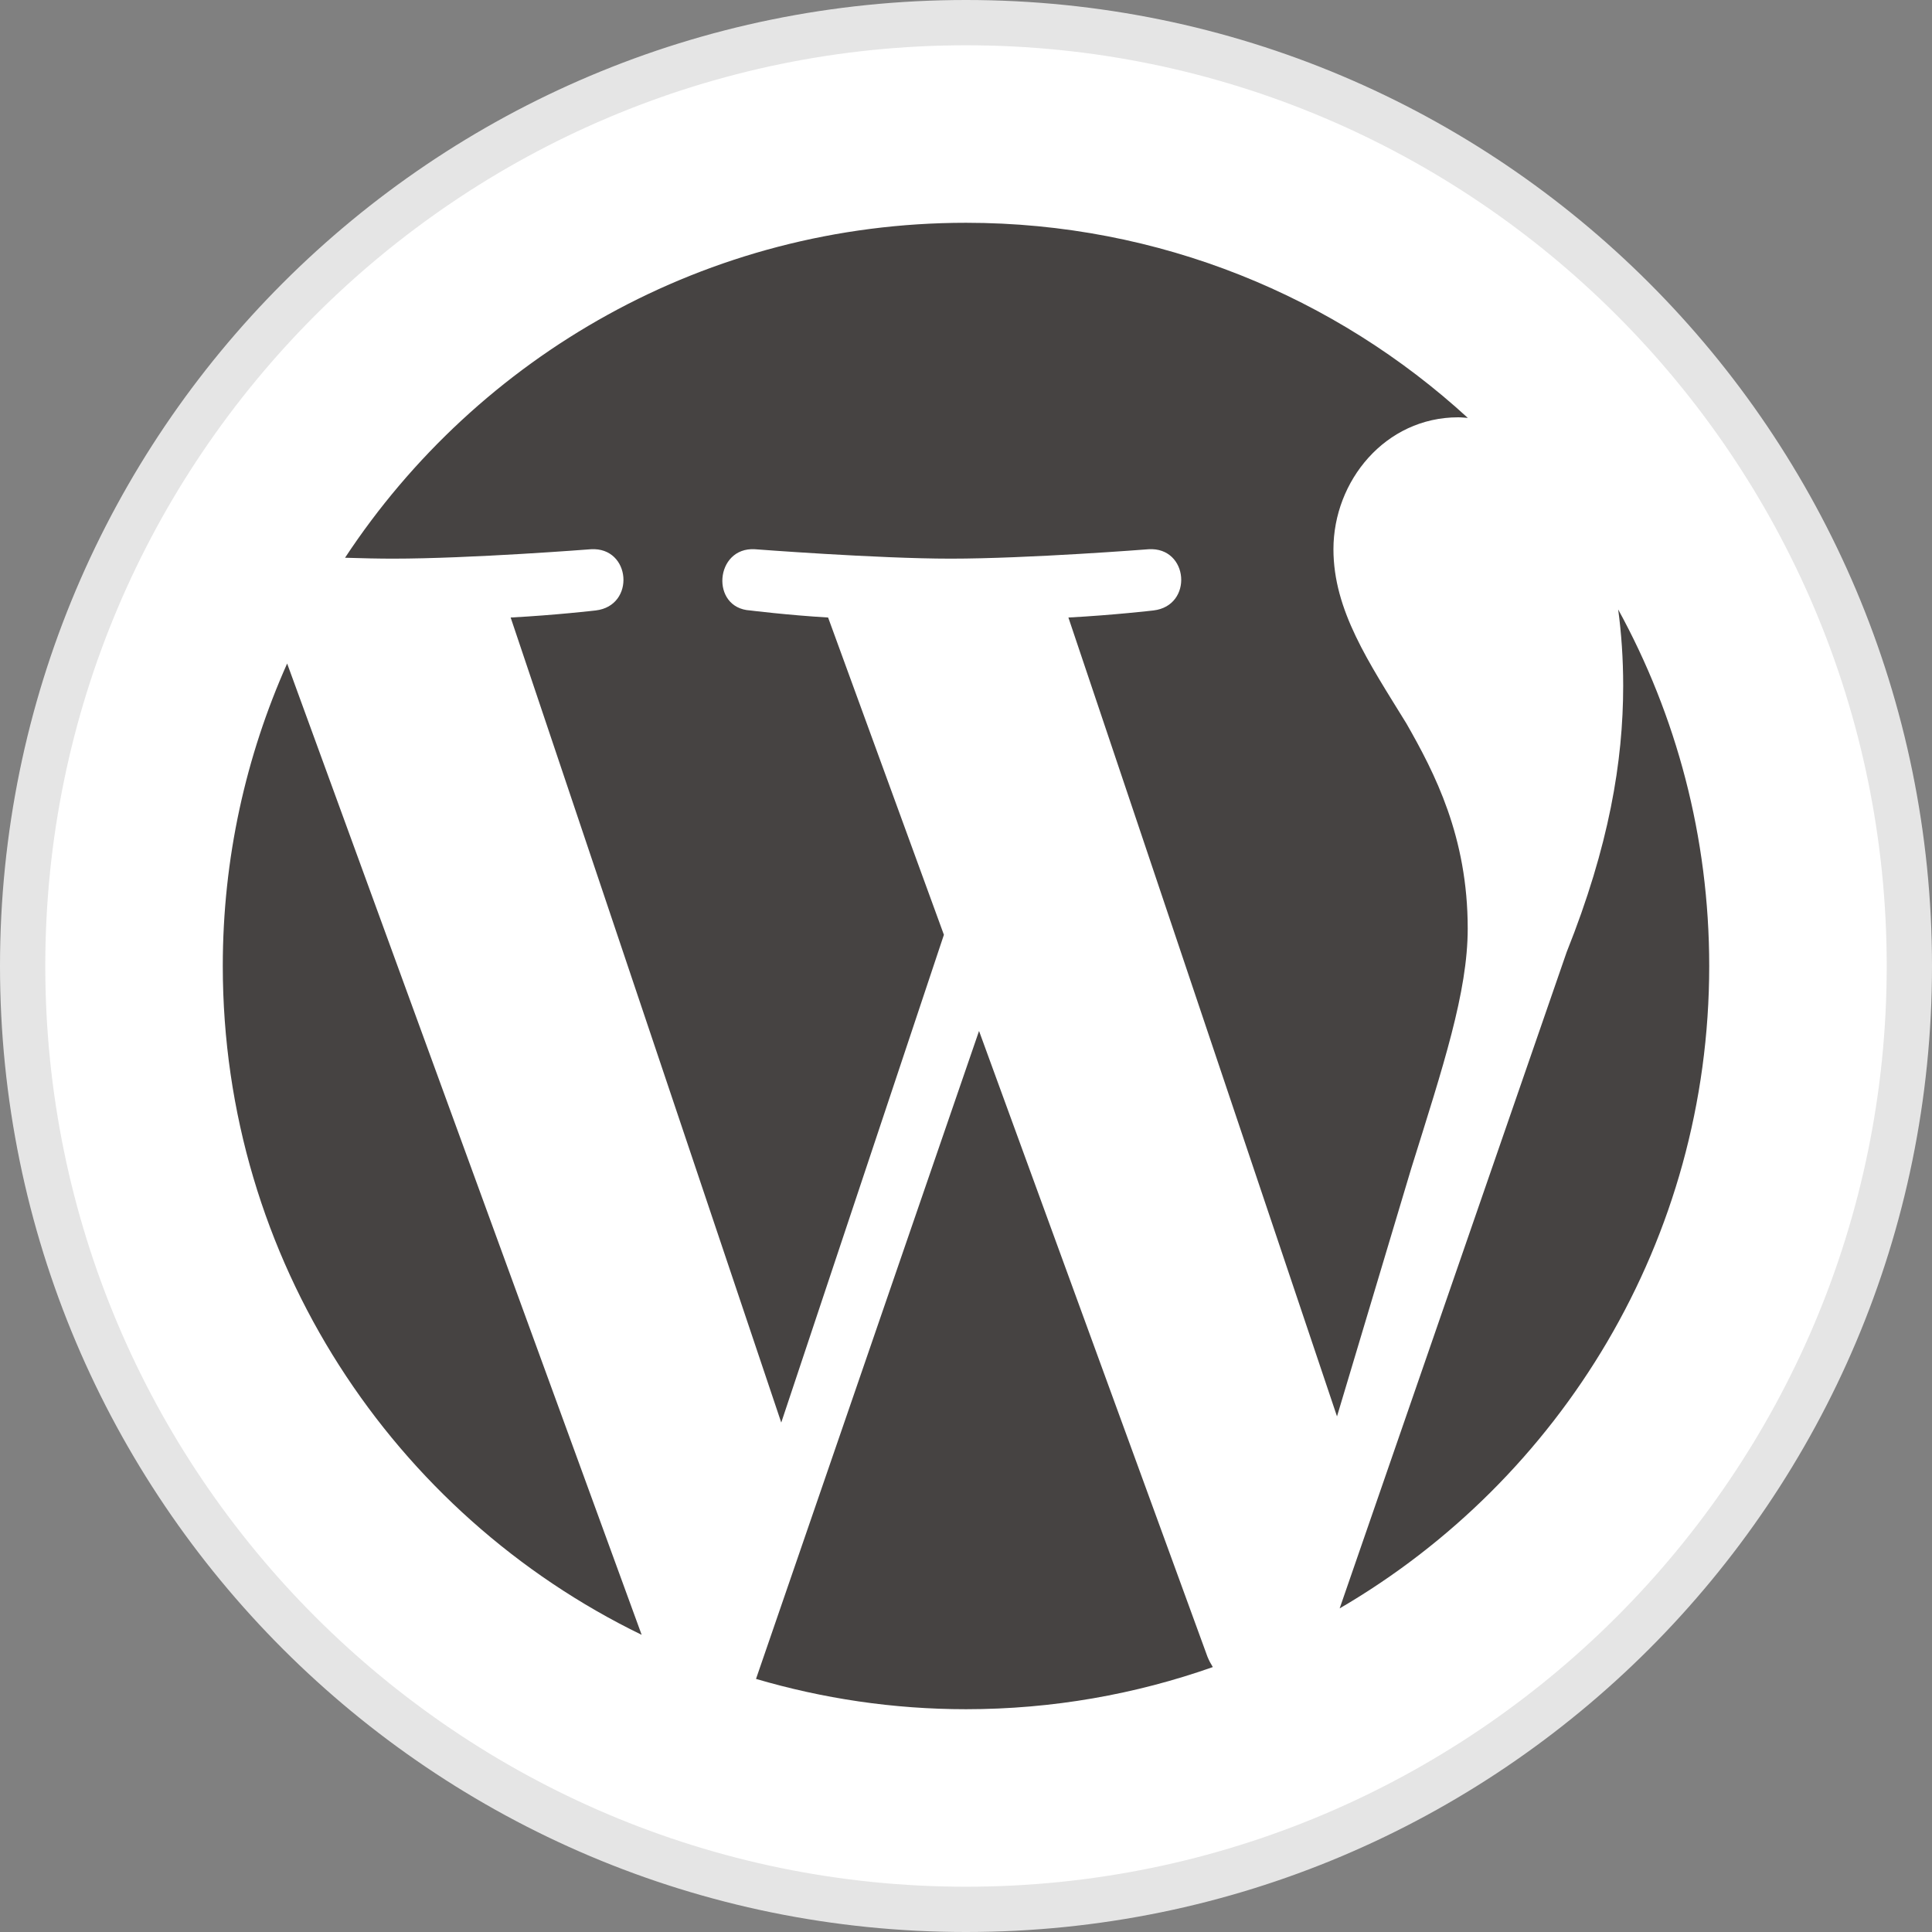 <?xml version="1.0" ?><svg enable-background="new 0 0 32 32" version="1.1" viewBox="0 0 32 32" xml:space="preserve" xmlns="http://www.w3.org/2000/svg" xmlns:xlink="http://www.w3.org/1999/xlink"><rect x="0" y="0" width="32" height="32" fill="#808080" stroke="none"/><g id="Style_2_copy_4"><g><g><g><path d="M16,31.625c-8.616,0-15.625-7.01-15.625-15.625C0.375,7.384,7.384,0.375,16,0.375      c8.615,0,15.625,7.009,15.625,15.625C31.625,24.615,24.615,31.625,16,31.625z" fill="#FFFFFF"/><path d="M16,0.75c8.409,0,15.25,6.841,15.25,15.25S24.409,31.25,16,31.25S0.75,24.409,0.75,16      S7.591,0.75,16,0.75 M16,0C7.163,0,0,7.163,0,16c0,8.836,7.163,16,16,16s16-7.164,16-16C32,7.163,24.837,0,16,0L16,0z" fill="#E5E5E5"/></g></g></g><g><g><path d="M3.69,16c0,4.872,2.831,9.083,6.938,11.078L4.756,10.99C4.073,12.521,3.69,14.215,3.69,16z" fill="#464342"/><path d="M24.31,15.379c0-1.522-0.547-2.575-1.015-3.395c-0.624-1.014-1.209-1.873-1.209-2.887     c0-1.131,0.858-2.185,2.067-2.185c0.055,0,0.106,0.007,0.159,0.01C22.123,4.915,19.205,3.69,16,3.69     c-4.301,0-8.084,2.207-10.285,5.548c0.289,0.009,0.561,0.015,0.792,0.015c1.287,0,3.281-0.156,3.281-0.156     c0.663-0.039,0.742,0.936,0.079,1.014c0,0-0.667,0.078-1.409,0.117l4.482,13.334l2.694-8.079l-1.918-5.255     c-0.663-0.039-1.291-0.117-1.291-0.117c-0.664-0.039-0.586-1.053,0.078-1.014c0,0,2.032,0.156,3.242,0.156     c1.287,0,3.281-0.156,3.281-0.156c0.664-0.039,0.742,0.936,0.079,1.014c0,0-0.668,0.078-1.409,0.117l4.449,13.232l1.228-4.102     C23.905,17.655,24.31,16.432,24.31,15.379z" fill="#464342"/><path d="M16.216,17.076l-3.694,10.732c1.103,0.324,2.269,0.502,3.478,0.502c1.433,0,2.808-0.247,4.088-0.698     c-0.033-0.053-0.063-0.109-0.088-0.17L16.216,17.076z" fill="#464342"/><path d="M26.802,10.094c0.053,0.392,0.083,0.813,0.083,1.266c0,1.249-0.234,2.653-0.936,4.409l-3.76,10.871     c3.66-2.134,6.121-6.099,6.121-10.64C28.31,13.859,27.763,11.847,26.802,10.094z" fill="#464342"/></g></g></g></svg>